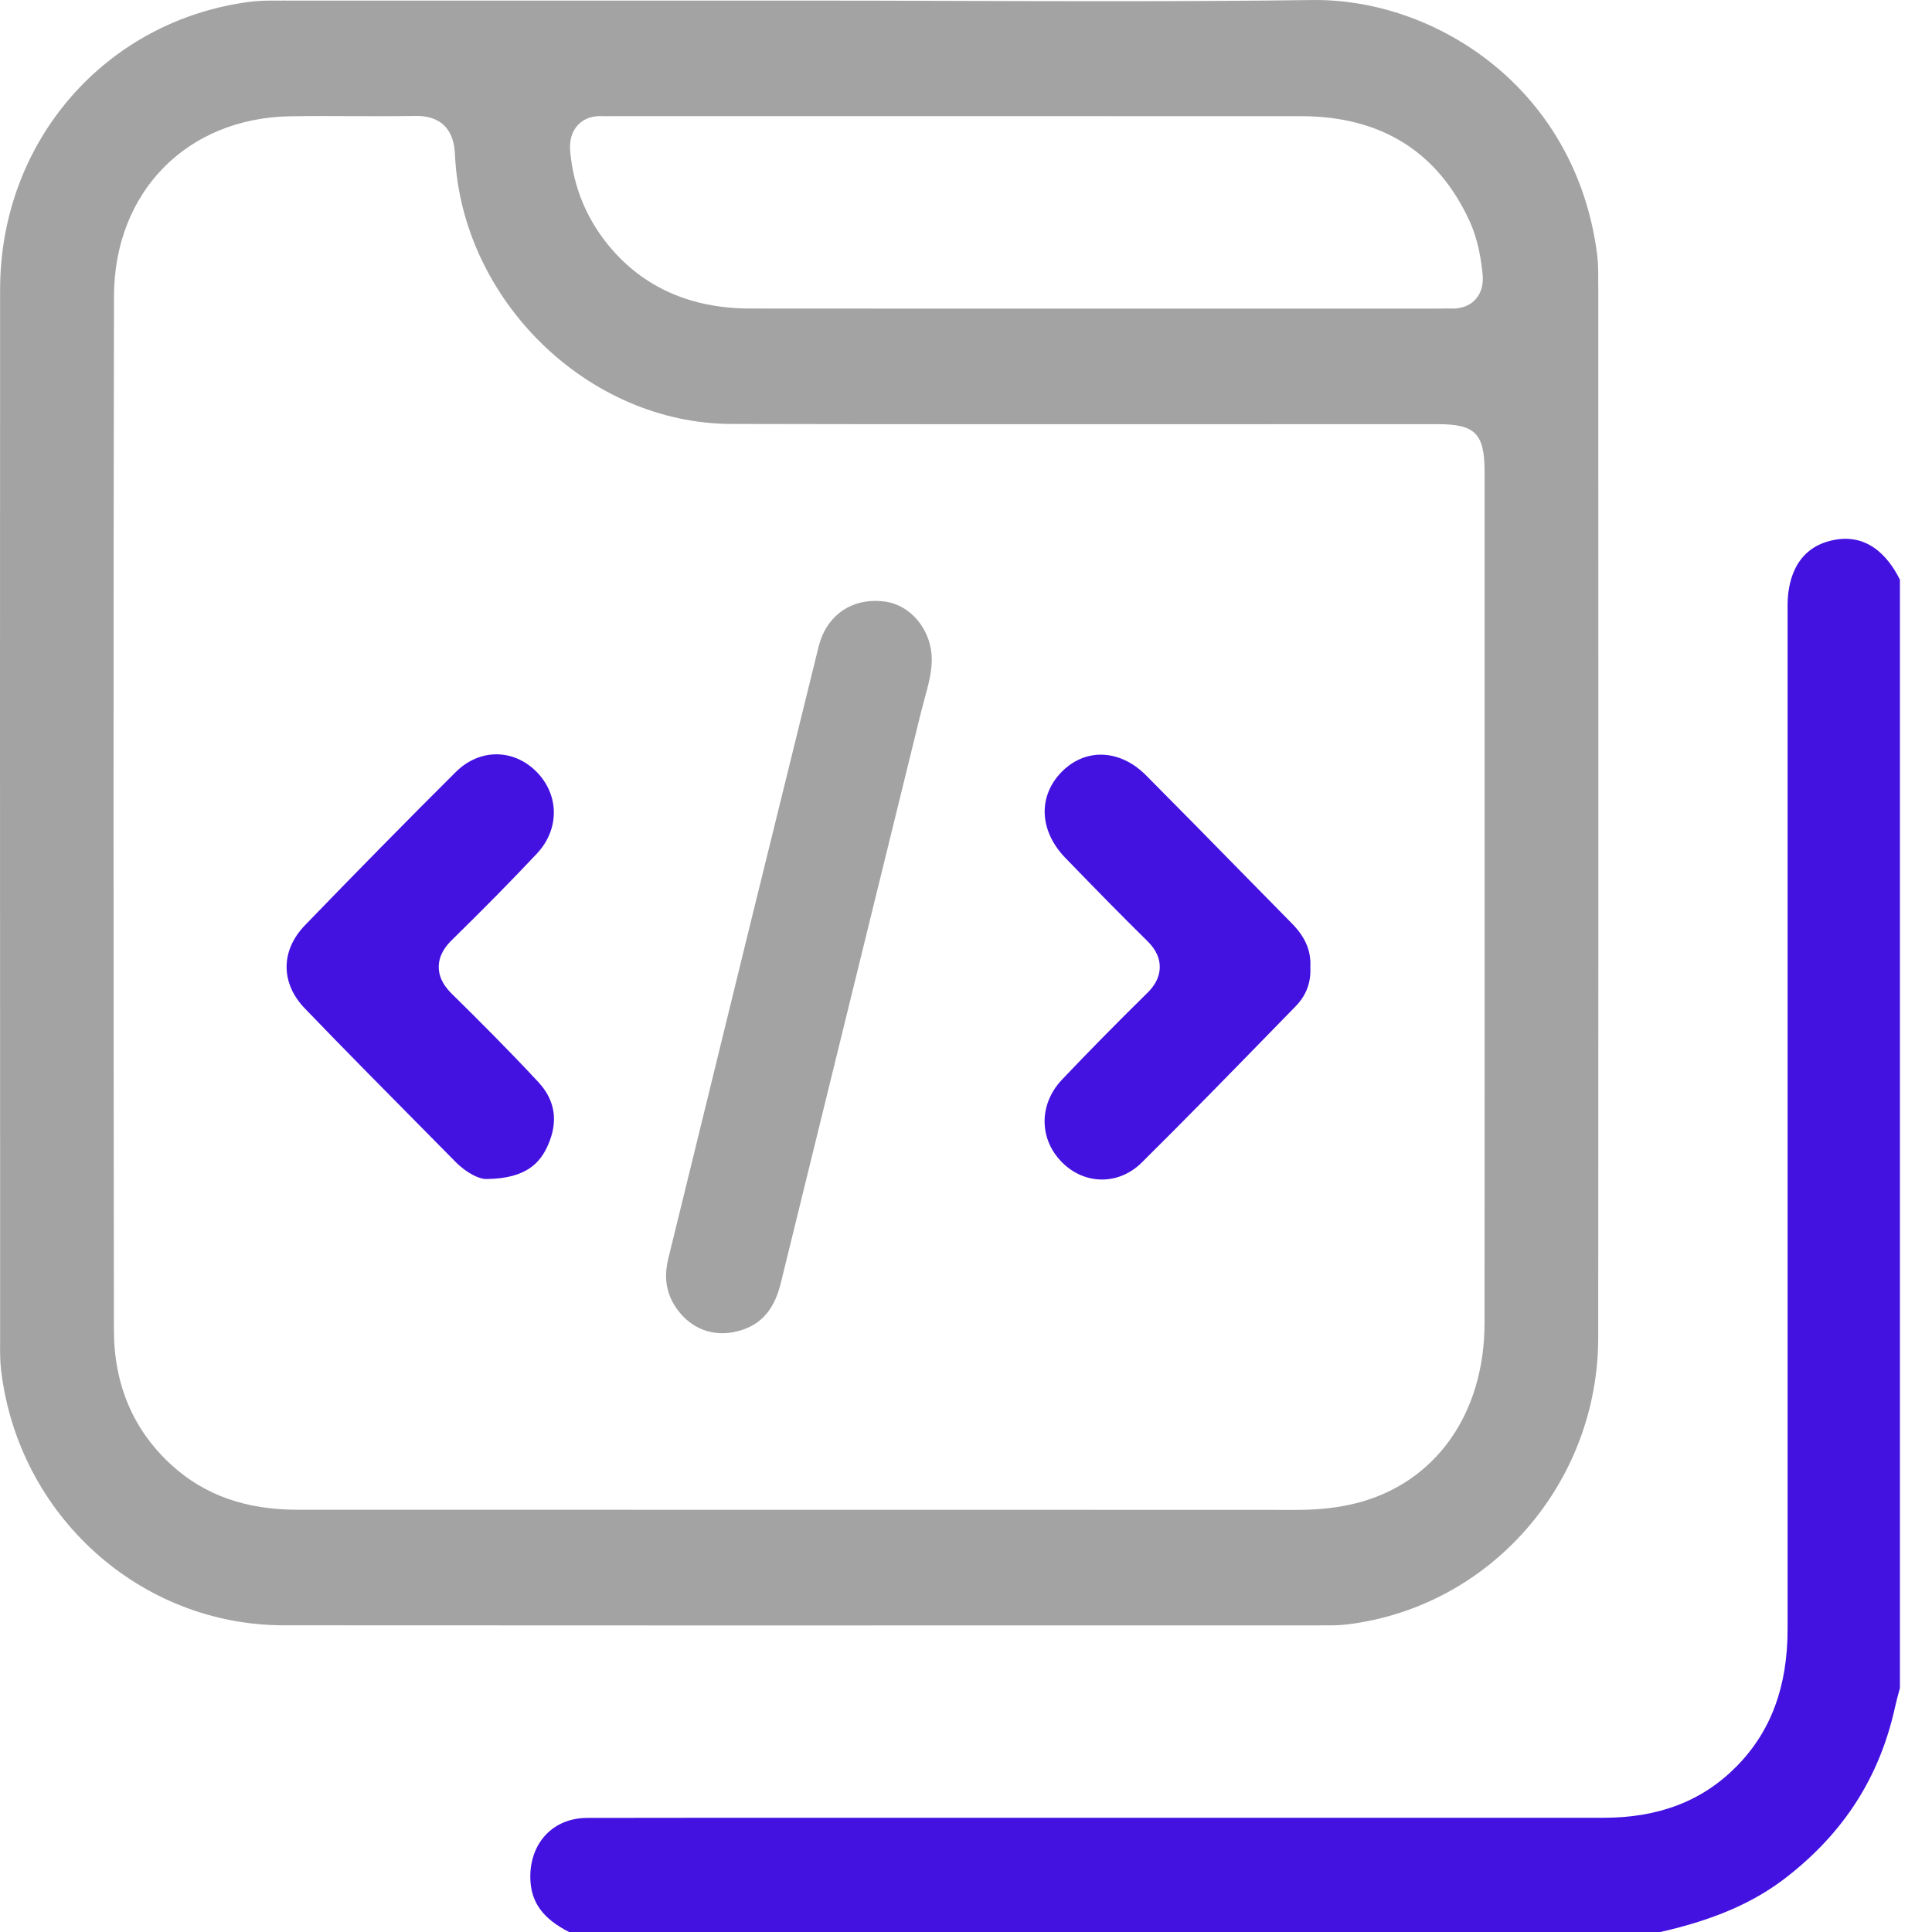 <svg width="55" height="55" viewBox="0 0 55 55" fill="none" xmlns="http://www.w3.org/2000/svg">
<path d="M54.087 16.5V48.055C54.078 48.09 54.068 48.124 54.059 48.159C54.022 48.295 53.983 48.437 53.951 48.584C53.515 50.575 52.501 52.165 50.849 53.447C49.929 54.163 48.789 54.656 47.268 55H16.199C15.443 54.612 15.112 54.148 15.097 53.465C15.087 52.976 15.246 52.536 15.544 52.225C15.841 51.916 16.247 51.754 16.719 51.752C19.487 51.746 22.303 51.748 25.027 51.748H33.293C37.414 51.749 41.534 51.749 45.655 51.748C47.232 51.746 48.471 51.268 49.442 50.279C50.415 49.291 50.889 48.013 50.889 46.374V22.204C50.888 20.547 50.888 18.889 50.889 17.232C50.889 16.664 51.046 15.669 52.089 15.399C53.138 15.126 53.745 15.833 54.072 16.473C54.078 16.482 54.082 16.491 54.087 16.5Z" fill="#4312E1"/>
<path d="M45.5 13.731V8.212L45.498 8.063C45.5 7.776 45.499 7.503 45.468 7.249C44.856 2.478 40.829 -0.05 37.35 0.001C33.961 0.046 30.516 0.036 27.186 0.026C25.721 0.021 24.256 0.017 22.791 0.017H20.366C16.324 0.017 12.281 0.017 8.24 0.018C8.166 0.015 8.084 0.017 8.008 0.017C7.933 0.017 7.86 0.017 7.786 0.017C7.557 0.017 7.338 0.023 7.128 0.049C3.001 0.579 0.006 4.023 0.003 8.24C-0.002 16.289 -0 24.338 0.003 32.386V38.217C0.001 38.498 0.001 38.763 0.032 39.014C0.527 43.147 3.987 46.267 8.079 46.269C15.846 46.275 23.745 46.273 31.384 46.272H37.451L37.599 46.27C37.864 46.272 38.115 46.273 38.351 46.244C42.423 45.748 45.497 42.236 45.498 38.075C45.504 29.96 45.502 21.711 45.501 13.732L45.5 13.731ZM16.46 3.55C16.637 3.366 16.885 3.285 17.194 3.307C17.236 3.31 17.278 3.308 17.32 3.307C17.353 3.307 17.387 3.306 17.422 3.306H22.732C27.5 3.306 32.266 3.306 37.033 3.307C39.31 3.308 40.926 4.313 41.835 6.293C42.08 6.824 42.162 7.378 42.206 7.801C42.237 8.099 42.168 8.342 42.002 8.525C41.889 8.65 41.678 8.793 41.323 8.783C41.238 8.78 41.153 8.782 41.069 8.783C41.016 8.783 40.963 8.785 40.909 8.785H25.581C24.171 8.785 22.761 8.785 21.351 8.783C19.66 8.78 18.306 8.178 17.33 6.994C16.698 6.225 16.329 5.332 16.235 4.338C16.224 4.213 16.188 3.833 16.46 3.55ZM42.263 19.614C42.265 25.631 42.265 31.647 42.262 37.662C42.26 40.257 40.86 42.222 38.608 42.793C38.101 42.92 37.552 42.983 36.927 42.983H36.92C33.277 42.98 29.634 42.98 25.992 42.98H18.661C15.26 42.98 11.858 42.98 8.457 42.979C6.995 42.977 5.829 42.564 4.891 41.714C3.799 40.721 3.245 39.426 3.243 37.866C3.233 28.433 3.226 18.339 3.245 8.436C3.251 5.467 5.316 3.358 8.27 3.31C8.864 3.3 9.466 3.303 10.046 3.306C10.631 3.307 11.236 3.31 11.828 3.3H11.858C12.342 3.3 12.911 3.493 12.951 4.389C13.136 8.543 16.739 12.06 20.823 12.069C25.502 12.079 30.261 12.078 34.863 12.076C36.884 12.075 38.906 12.075 40.926 12.075C42.001 12.075 42.263 12.343 42.263 13.441V19.614Z" fill="#A3A3A3"/>
<path d="M26.525 18.774V18.779C26.526 19.138 26.427 19.506 26.32 19.894C26.284 20.026 26.248 20.159 26.215 20.292C25.328 23.91 24.439 27.528 23.549 31.145L22.224 36.541C22.025 37.346 21.599 37.785 20.88 37.923C20.19 38.056 19.555 37.757 19.182 37.126C18.956 36.745 18.904 36.319 19.026 35.825C20.742 28.808 22.061 23.437 23.304 18.409C23.504 17.596 24.125 17.106 24.919 17.106C25.007 17.106 25.097 17.113 25.188 17.125C25.94 17.224 26.526 17.949 26.525 18.774Z" fill="#A3A3A3"/>
<path d="M15.6 32.599C15.39 33.07 15.018 33.553 13.85 33.564H13.833C13.68 33.57 13.313 33.425 12.973 33.081L12.152 32.25C11.008 31.094 9.824 29.899 8.678 28.708C7.985 27.989 7.986 27.061 8.681 26.341C10.155 24.815 11.6 23.346 12.977 21.976C13.314 21.641 13.725 21.474 14.132 21.474C14.54 21.474 14.94 21.638 15.269 21.966C15.925 22.626 15.934 23.605 15.287 24.297C14.593 25.036 13.825 25.818 12.868 26.757C12.706 26.915 12.492 27.168 12.49 27.525C12.49 27.884 12.708 28.14 12.872 28.301C13.618 29.036 14.494 29.909 15.325 30.804C15.806 31.321 15.898 31.925 15.6 32.599Z" fill="#4312E1"/>
<path d="M37.303 27.505V27.558C37.321 27.982 37.182 28.341 36.878 28.654L36.332 29.213C35.083 30.495 33.793 31.818 32.502 33.097C31.845 33.748 30.863 33.738 30.218 33.073C29.573 32.41 29.578 31.427 30.229 30.739C30.954 29.974 31.747 29.168 32.652 28.276C32.743 28.189 33.016 27.919 33.016 27.528C33.016 27.175 32.805 26.928 32.646 26.773C31.906 26.044 31.184 25.307 30.33 24.424C29.585 23.655 29.542 22.671 30.221 21.976C30.543 21.648 30.935 21.484 31.338 21.484C31.782 21.484 32.237 21.681 32.624 22.071C33.549 23.001 34.484 23.953 35.387 24.874C35.849 25.345 36.313 25.817 36.776 26.287C37.156 26.673 37.323 27.06 37.303 27.505Z" fill="#4312E1"/>
</svg>
